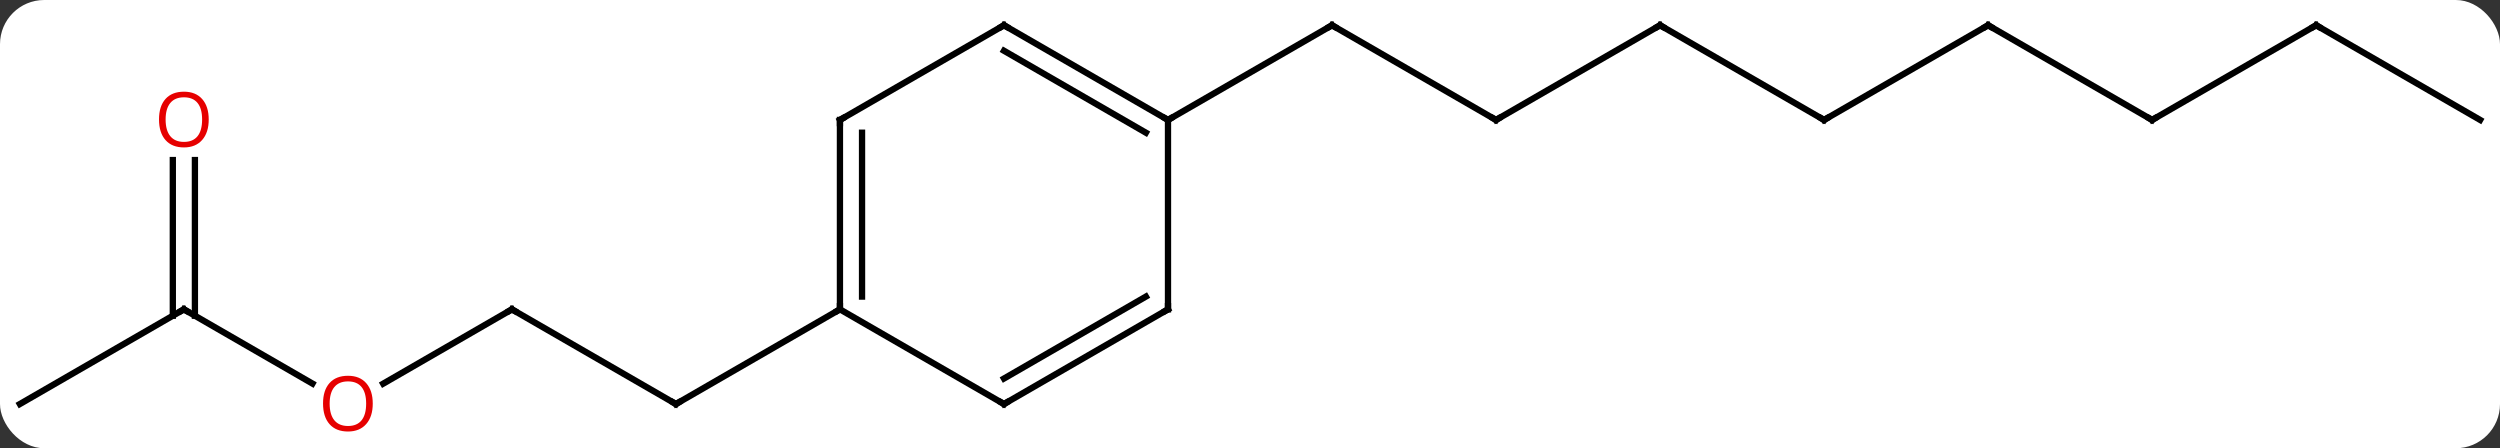 <svg width="396" viewBox="0 0 396 71" style="fill-opacity:1; color-rendering:auto; color-interpolation:auto; text-rendering:auto; stroke:black; stroke-linecap:square; stroke-miterlimit:10; shape-rendering:auto; stroke-opacity:1; fill:black; stroke-dasharray:none; font-weight:normal; stroke-width:1; font-family:'Open Sans'; font-style:normal; stroke-linejoin:miter; font-size:12; stroke-dashoffset:0; image-rendering:auto;" height="71" class="cas-substance-image" xmlns:xlink="http://www.w3.org/1999/xlink" xmlns="http://www.w3.org/2000/svg"><rect x="0" y="0" width="396" height="71" fill="#333333" stroke="none"/><svg class="cas-substance-single-component"><rect y="0" x="0" width="396" stroke="none" ry="7" rx="7" height="71" fill="white" class="cas-substance-group"/><svg y="0" x="0" width="396" viewBox="0 0 396 71" style="fill:black;" height="71" class="cas-substance-single-component-image"><svg><g><g transform="translate(198,34)" style="text-rendering:geometricPrecision; color-rendering:optimizeQuality; color-interpolation:linearRGB; stroke-linecap:butt; image-rendering:optimizeQuality;"><line y2="15" y1="30" x2="-116.913" x1="-90.933" style="fill:none;"/><line y2="15" y1="30" x2="-64.953" x1="-90.933" style="fill:none;"/><line y2="26.774" y1="15" x2="-137.305" x1="-116.913" style="fill:none;"/><line y2="15" y1="26.759" x2="-168.876" x1="-148.507" style="fill:none;"/><line y2="30" y1="15" x2="-194.856" x1="-168.876" style="fill:none;"/><line y2="-8.648" y1="16.01" x2="-167.126" x1="-167.126" style="fill:none;"/><line y2="-8.648" y1="16.01" x2="-170.626" x1="-170.626" style="fill:none;"/><line y2="-15" y1="-30" x2="38.97" x1="12.99" style="fill:none;"/><line y2="-15" y1="-30" x2="-12.99" x1="12.99" style="fill:none;"/><line y2="-30" y1="-15" x2="64.953" x1="38.97" style="fill:none;"/><line y2="-15" y1="-30" x2="90.933" x1="64.953" style="fill:none;"/><line y2="-30" y1="-15" x2="116.913" x1="90.933" style="fill:none;"/><line y2="-15" y1="-30" x2="142.893" x1="116.913" style="fill:none;"/><line y2="-30" y1="-15" x2="168.876" x1="142.893" style="fill:none;"/><line y2="-15" y1="-30" x2="194.856" x1="168.876" style="fill:none;"/><line y2="-15" y1="15" x2="-64.953" x1="-64.953" style="fill:none;"/><line y2="-12.979" y1="12.979" x2="-61.453" x1="-61.453" style="fill:none;"/><line y2="30" y1="15" x2="-38.97" x1="-64.953" style="fill:none;"/><line y2="-30" y1="-15" x2="-38.97" x1="-64.953" style="fill:none;"/><line y2="15" y1="30" x2="-12.99" x1="-38.97" style="fill:none;"/><line y2="12.979" y1="25.959" x2="-16.49" x1="-38.97" style="fill:none;"/><line y2="-15" y1="-30" x2="-12.99" x1="-38.97" style="fill:none;"/><line y2="-12.979" y1="-25.959" x2="-16.49" x1="-38.97" style="fill:none;"/><line y2="-15" y1="15" x2="-12.99" x1="-12.99" style="fill:none;"/><path style="fill:none; stroke-miterlimit:5;" d="M-91.366 29.75 L-90.933 30 L-90.5 29.75"/><path style="fill:none; stroke-miterlimit:5;" d="M-116.48 15.25 L-116.913 15 L-117.346 15.25"/></g><g transform="translate(198,34)" style="stroke-linecap:butt; fill:rgb(230,0,0); text-rendering:geometricPrecision; color-rendering:optimizeQuality; image-rendering:optimizeQuality; font-family:'Open Sans'; stroke:rgb(230,0,0); color-interpolation:linearRGB; stroke-miterlimit:5;"><path style="stroke:none;" d="M-138.956 29.93 Q-138.956 31.992 -139.995 33.172 Q-141.034 34.352 -142.877 34.352 Q-144.768 34.352 -145.799 33.188 Q-146.831 32.023 -146.831 29.914 Q-146.831 27.82 -145.799 26.672 Q-144.768 25.523 -142.877 25.523 Q-141.018 25.523 -139.987 26.695 Q-138.956 27.867 -138.956 29.93 ZM-145.784 29.93 Q-145.784 31.664 -145.041 32.57 Q-144.299 33.477 -142.877 33.477 Q-141.456 33.477 -140.729 32.578 Q-140.002 31.68 -140.002 29.93 Q-140.002 28.195 -140.729 27.305 Q-141.456 26.414 -142.877 26.414 Q-144.299 26.414 -145.041 27.312 Q-145.784 28.211 -145.784 29.93 Z"/><path style="fill:none; stroke:black;" d="M-168.443 15.25 L-168.876 15 L-169.309 15.25"/><path style="stroke:none;" d="M-164.939 -15.07 Q-164.939 -13.008 -165.978 -11.828 Q-167.017 -10.648 -168.86 -10.648 Q-170.751 -10.648 -171.782 -11.812 Q-172.814 -12.977 -172.814 -15.086 Q-172.814 -17.18 -171.782 -18.328 Q-170.751 -19.477 -168.86 -19.477 Q-167.001 -19.477 -165.97 -18.305 Q-164.939 -17.133 -164.939 -15.07 ZM-171.767 -15.07 Q-171.767 -13.336 -171.024 -12.43 Q-170.282 -11.523 -168.86 -11.523 Q-167.439 -11.523 -166.712 -12.422 Q-165.985 -13.32 -165.985 -15.07 Q-165.985 -16.805 -166.712 -17.695 Q-167.439 -18.586 -168.86 -18.586 Q-170.282 -18.586 -171.024 -17.688 Q-171.767 -16.789 -171.767 -15.07 Z"/><path style="fill:none; stroke:black;" d="M13.423 -29.75 L12.99 -30 L12.557 -29.75"/><path style="fill:none; stroke:black;" d="M38.537 -15.25 L38.97 -15 L39.403 -15.25"/><path style="fill:none; stroke:black;" d="M64.52 -29.75 L64.953 -30 L65.386 -29.75"/><path style="fill:none; stroke:black;" d="M90.5 -15.25 L90.933 -15 L91.366 -15.25"/><path style="fill:none; stroke:black;" d="M116.48 -29.75 L116.913 -30 L117.346 -29.75"/><path style="fill:none; stroke:black;" d="M142.46 -15.25 L142.893 -15 L143.326 -15.25"/><path style="fill:none; stroke:black;" d="M168.443 -29.75 L168.876 -30 L169.309 -29.75"/><path style="fill:none; stroke:black;" d="M-64.953 14.5 L-64.953 15 L-65.386 15.25"/><path style="fill:none; stroke:black;" d="M-64.953 -14.5 L-64.953 -15 L-64.52 -15.25"/><path style="fill:none; stroke:black;" d="M-39.403 29.75 L-38.97 30 L-38.537 29.75"/><path style="fill:none; stroke:black;" d="M-39.403 -29.75 L-38.97 -30 L-38.537 -29.75"/><path style="fill:none; stroke:black;" d="M-13.423 15.25 L-12.99 15 L-12.99 14.5"/><path style="fill:none; stroke:black;" d="M-13.423 -15.25 L-12.99 -15 L-12.557 -15.25"/></g></g></svg></svg></svg></svg>